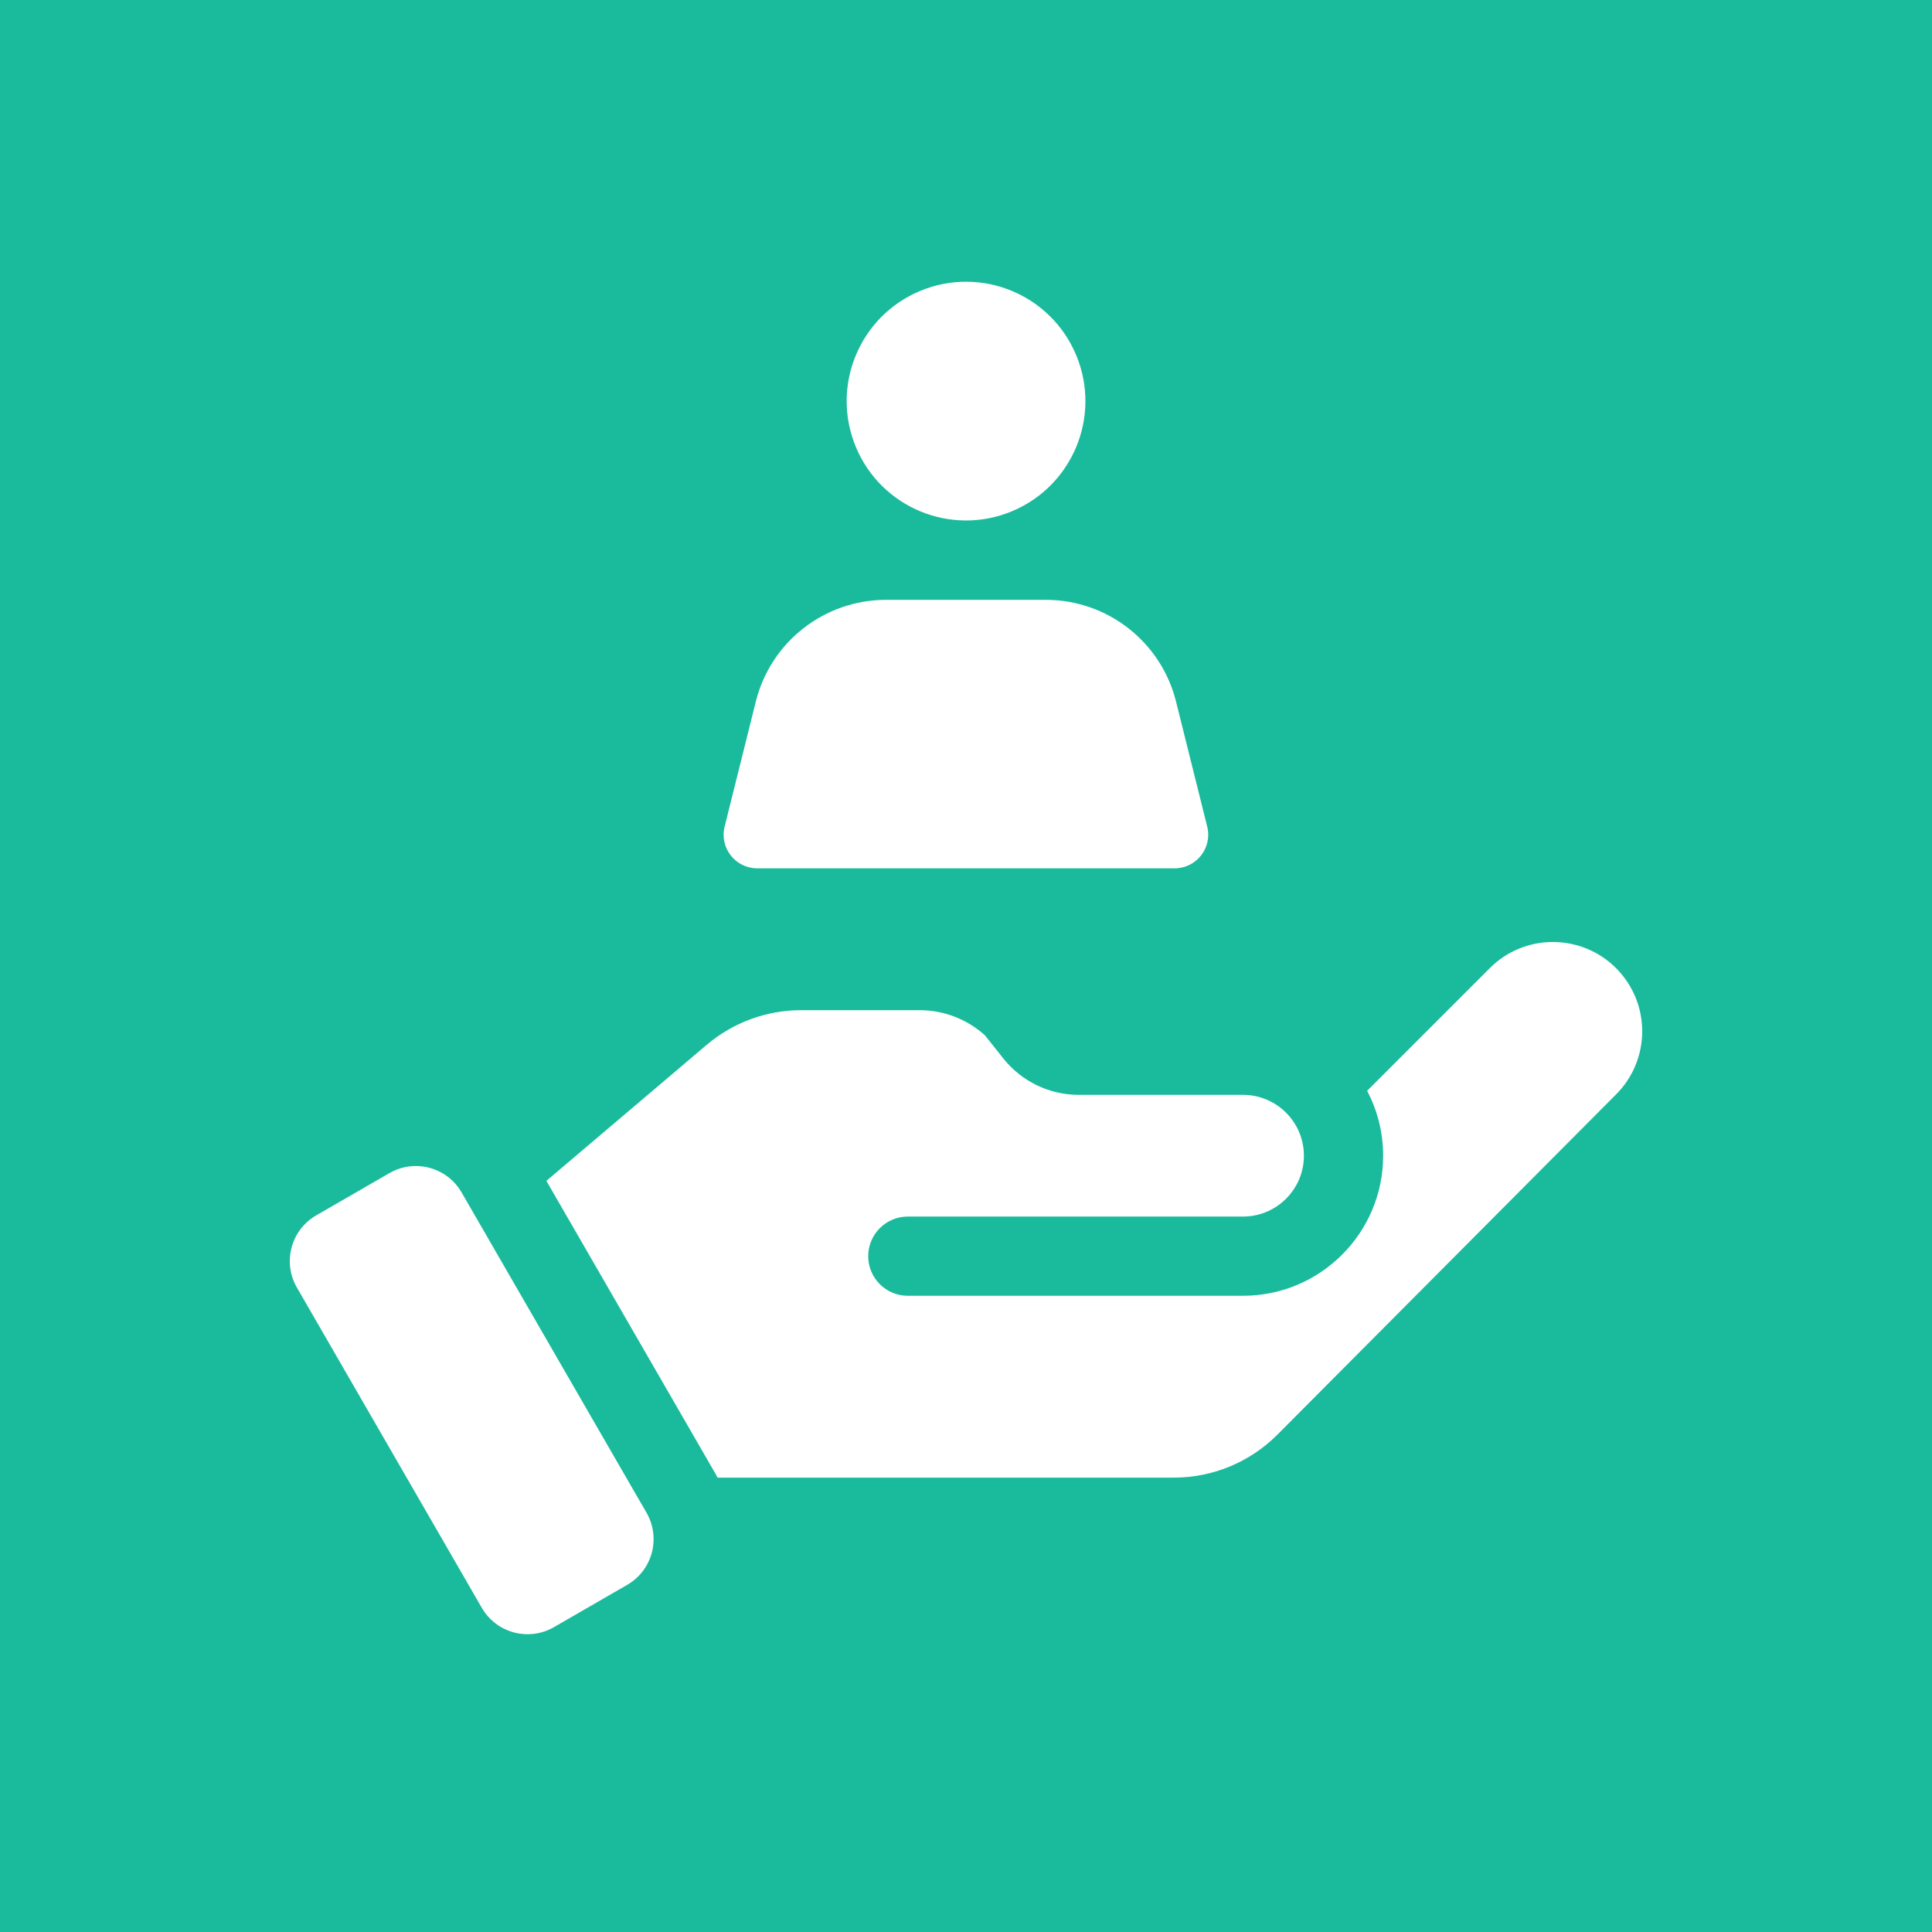 <svg xmlns="http://www.w3.org/2000/svg" version="1.1" xmlns:xlink="http://www.w3.org/1999/xlink" xmlns:svgjs="http://svgjs.com/svgjs" width="512" height="512" x="0" y="0" viewBox="0 0 512.06 512.06" style="enable-background:new 0 0 512 512" xml:space="preserve" class=""><rect width="512.06" height="512.06" fill="#1abb9c" shape="square"></rect><g transform="matrix(0.7,0,0,0.7,76.809,74.717)"><ellipse xmlns="http://www.w3.org/2000/svg" cx="256" cy="45.206" rx="45.177" ry="45.176" transform="matrix(.924 -.383 .383 .924 2.187 101.408)" fill="#ffffff" data-original="#000000" style="" class=""></ellipse><path xmlns="http://www.w3.org/2000/svg" d="m176.969 222.03h158.062c8.263 0 14.327-7.762 12.328-15.78l-11.803-47.339c-5.645-22.64-25.981-38.528-49.314-38.528h-60.485c-23.333 0-43.669 15.888-49.314 38.528l-11.803 47.339c-1.999 8.017 4.066 15.78 12.329 15.78z" fill="#ffffff" data-original="#000000" style="" class=""></path><path xmlns="http://www.w3.org/2000/svg" d="m478.234 249.932c-8.603 0-17.241 3.256-23.887 9.903l-46.435 46.437c3.862 7.352 6.06 15.71 6.06 24.575 0 29.245-23.792 53.037-53.037 53.037h-126.935c-8.284 0-15-6.716-15-15s6.716-15 15-15h126.934c12.703 0 23.037-10.334 23.037-23.037s-10.334-23.037-23.037-23.037h-62.097c-11.276 0-21.765-5.066-28.774-13.899l-6.845-8.623c-6.728-6.092-15.528-9.544-24.746-9.544h-44.851c-13.107 0-25.789 4.655-35.784 13.135l-60.685 51.491 63.885 110.652c.326.565.629 1.138.93 1.71h172.78c14.713 0 28.819-5.862 39.199-16.289l128.266-128.853c11.959-12.014 13.172-31.027 2.836-44.463-6.711-8.725-16.738-13.194-26.814-13.195z" fill="#ffffff" data-original="#000000" style="" class=""></path><path xmlns="http://www.w3.org/2000/svg" d="m135.058 466.021-70.013-121.264c-3.704-6.416-10.427-10.003-17.339-10.003-3.393 0-6.831.864-9.981 2.683l-27.721 16.005c-9.566 5.523-12.843 17.755-7.32 27.32l70.012 121.265c3.704 6.416 10.427 10.003 17.339 10.003 3.393 0 6.832-.864 9.981-2.683l27.721-16.005c9.566-5.523 12.843-17.755 7.321-27.321z" fill="#ffffff" data-original="#000000" style="" class=""></path></g></svg>